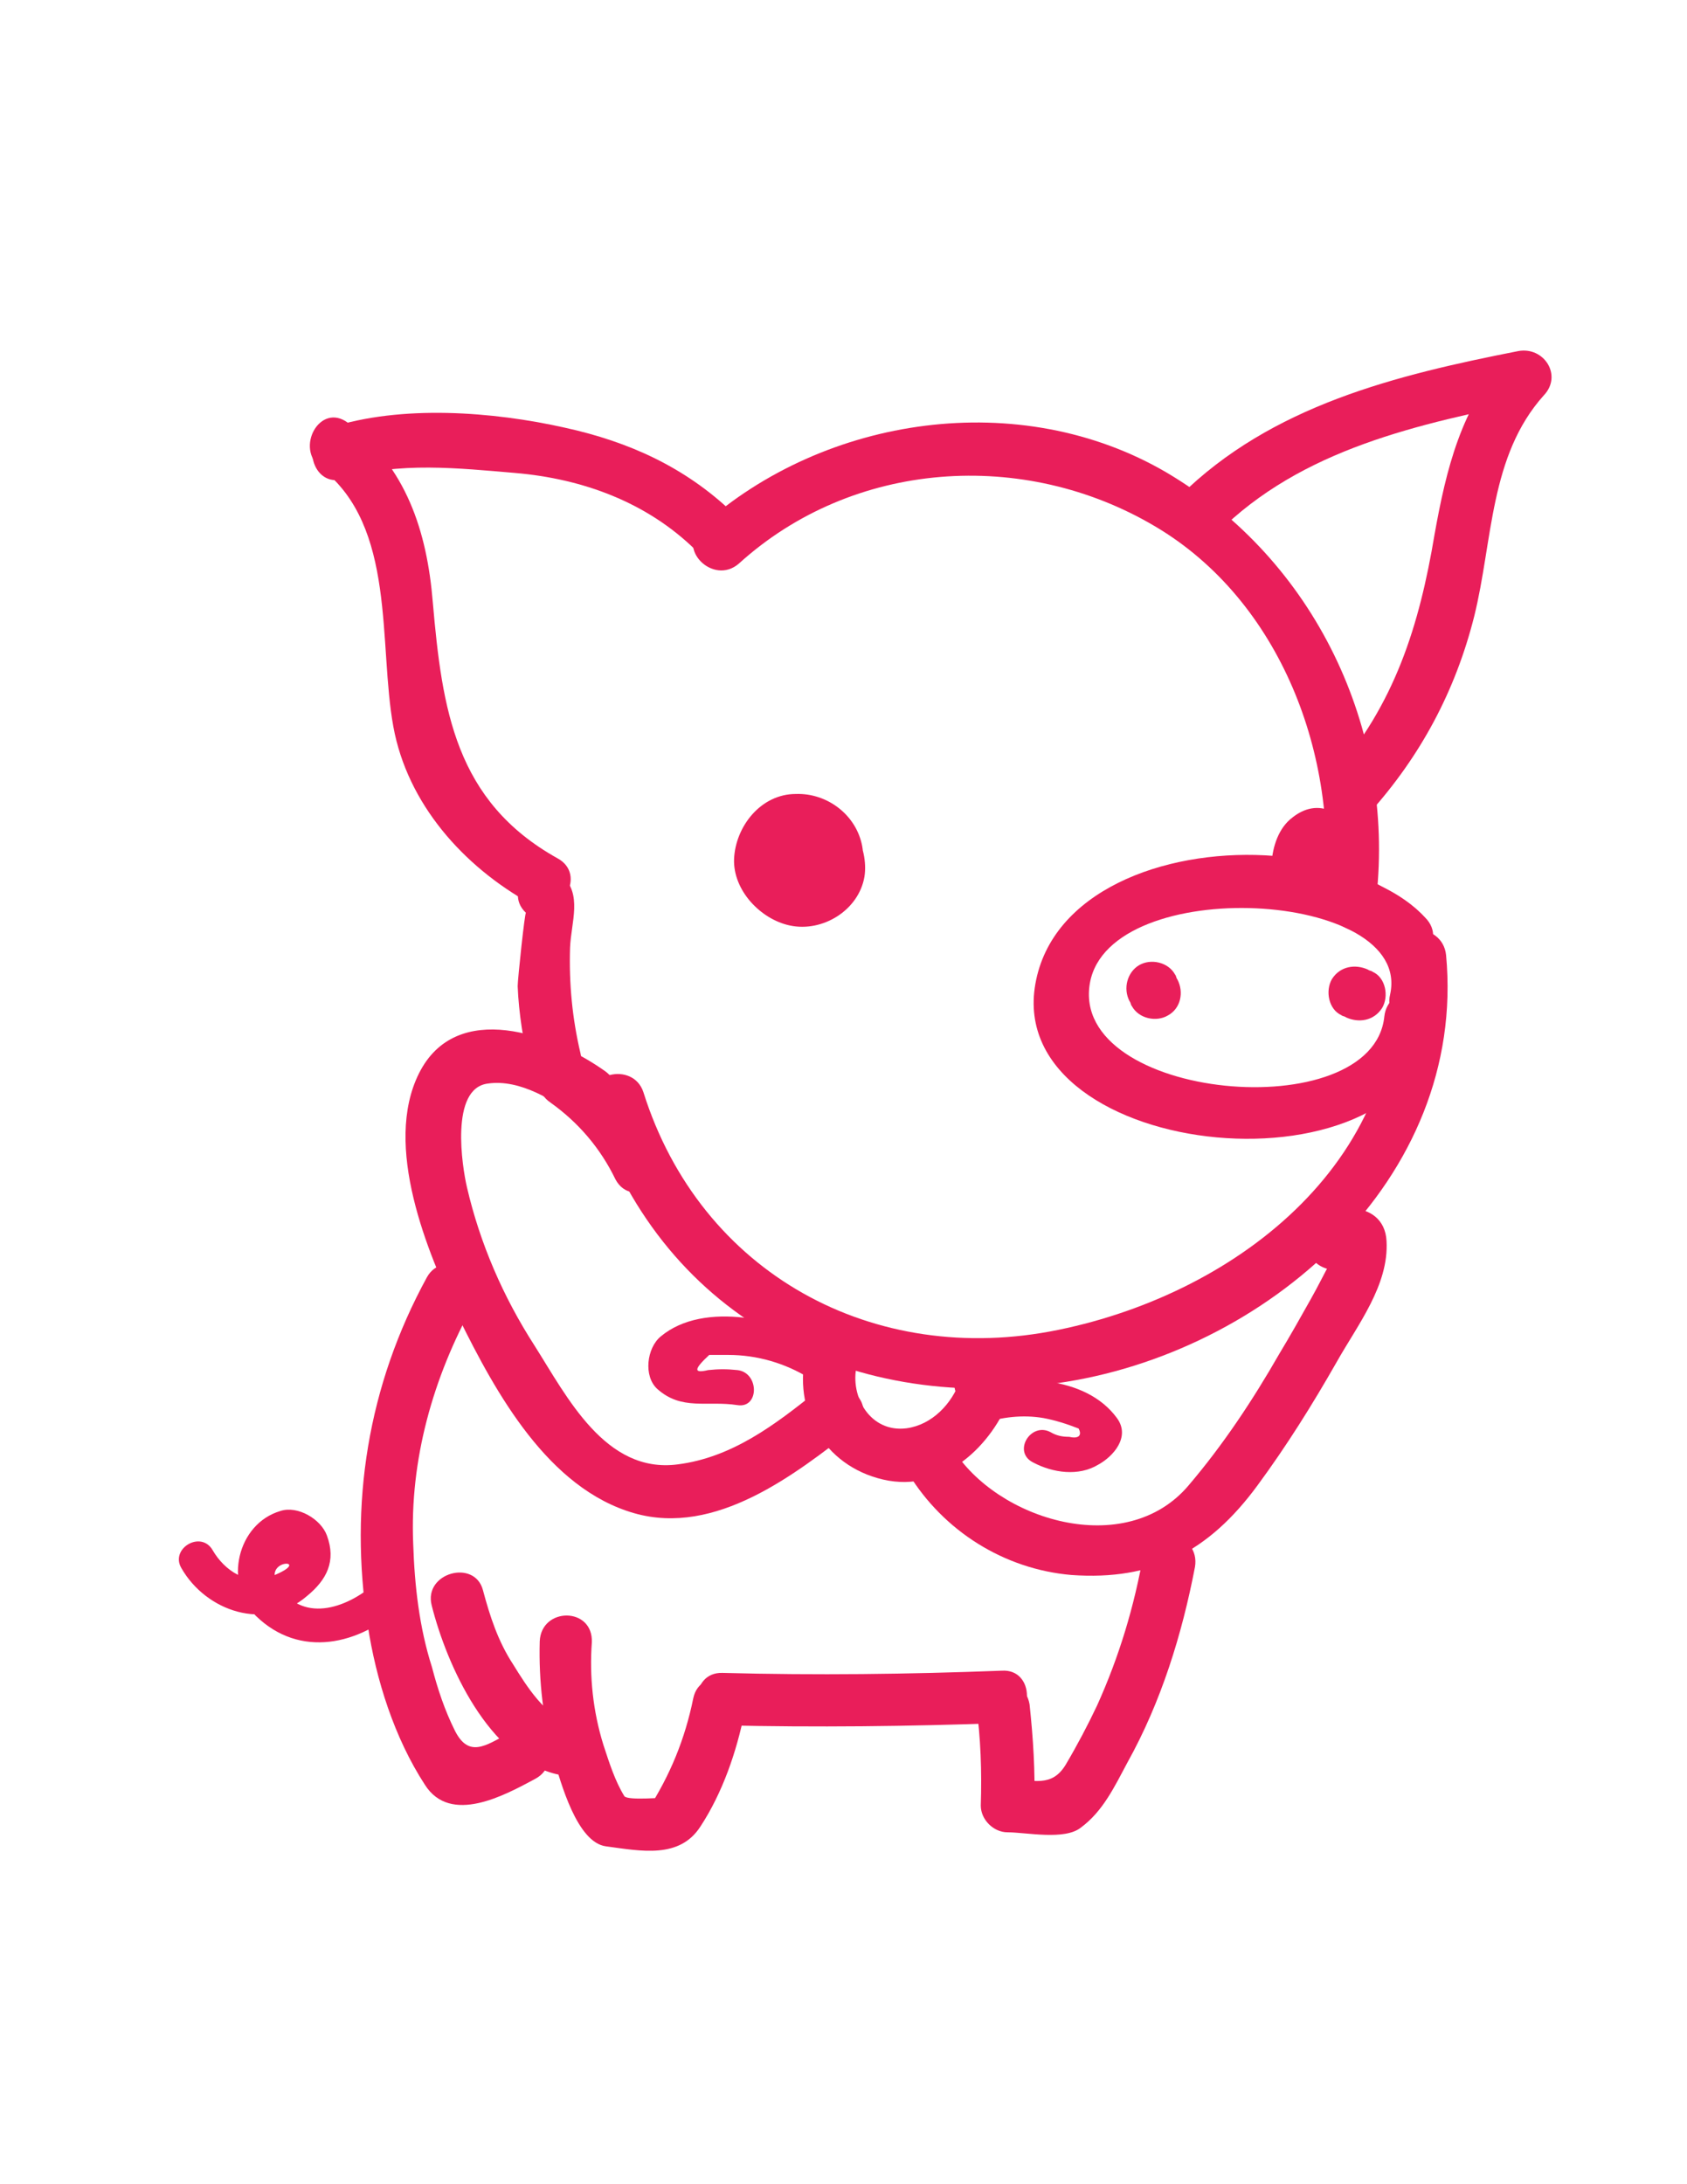 <?xml version="1.0" encoding="utf-8"?>
<!-- Generator: Adobe Illustrator 18.0.0, SVG Export Plug-In . SVG Version: 6.00 Build 0)  -->
<!DOCTYPE svg PUBLIC "-//W3C//DTD SVG 1.1//EN" "http://www.w3.org/Graphics/SVG/1.1/DTD/svg11.dtd">
<svg version="1.1" id="Layer_1" xmlns="http://www.w3.org/2000/svg" xmlns:xlink="http://www.w3.org/1999/xlink" x="0px" y="0px"
	 viewBox="0 0 612 792" enable-background="new 0 0 612 792" xml:space="preserve">
<g>
	<g>
		<path fill="#E91E5A" d="M268,204.4c41.4-37.6,103.4-41.8,151.1-13.5c45.6,27,66.7,83.6,61.2,134.6c-1.3,12.2,17.7,12.2,19,0
			c6.8-61.2-22.4-122.4-76-154.1c-53.2-31.2-124.1-20.7-168.8,19.4C245.2,198.9,258.7,212.4,268,204.4L268,204.4z"/>
	</g>
</g>
<g>
	<g>
		<path fill="#E91E5A" d="M124.9,173.6c19.4-6.3,41.8-3.8,62-2.1c24.5,2.1,47.7,10.6,65.4,27.9c8.9,8.4,22.4-5.1,13.5-13.5
			c-17.3-16.5-37.6-25.7-60.8-30.8c-26.2-5.9-59.5-8.4-85.3,0C108.5,158.8,113.1,177.4,124.9,173.6L124.9,173.6z"/>
	</g>
</g>
<g>
	<g>
		<path fill="#E91E5A" d="M116.5,169.8c27.4,21.1,20.7,63.7,26.2,93.7c5.1,27.9,25.3,50.6,49.8,64.2c11,5.9,20.7-10.6,9.7-16.5
			c-37.1-20.7-41.8-54-45.2-92.9c-2.1-25.7-9.7-49-30.8-65C116.1,145.7,106.8,162.6,116.5,169.8L116.5,169.8z"/>
	</g>
</g>
<g>
	<g>
		<path fill="#E91E5A" d="M441.5,193.4c30.8-30.8,73.4-39.7,114.4-48.1c-3-5.5-6.3-10.6-9.3-16c-16.5,18.6-21.9,40.5-26.2,64.6
			c-5.5,32.9-14.4,61.6-37.1,87.4c-8.4,9.3,5.1,22.8,13.5,13.5c18.6-20.7,31.2-44.3,38-71.3c6.8-27.4,5.5-58.2,25.3-80.2
			c6.8-7.2,0-17.7-9.3-16C506.5,136,461.3,147,428,179.9C419.1,188.3,432.6,201.8,441.5,193.4L441.5,193.4z"/>
	</g>
</g>
<g>
	<g>
		<path fill="#E91E5A" d="M214.8,401.1c24.1,75.6,92,111.4,168.4,100.5c76-10.6,149-73.9,141.4-155.3c-1.3-12.2-20.3-12.2-19,0
			c6.8,73-55.7,122.4-121.6,135.9C317,496,254.1,461.8,233.4,396C229.6,384.6,211,389.2,214.8,401.1L214.8,401.1z"/>
	</g>
</g>
<g>
	<g>
		<path fill="#E91E5A" d="M517,332.7c-6.3-6.8-14.4-11-22.8-14.4c-5.1-1.7-10.6,2.1-11.8,6.8c-1.7,5.5,1.7,9.7,6.8,11.8
			s10.1,5.1,14.4,9.3C512.4,355.1,525.9,341.6,517,332.7L517,332.7z"/>
	</g>
</g>
<g>
	<g>
		<path fill="#E91E5A" d="M522.5,365.2c14.8-68.4-135.1-75.6-146.9-8.4c-11.4,64.6,138.4,79.8,145.6,11.8c1.3-12.2-17.7-12.2-19,0
			c-4.2,40.5-114.4,30.4-106.8-12.2c7.2-39.7,117.3-33.8,108.9,4.2C501.4,372.4,520,377.4,522.5,365.2L522.5,365.2z"/>
	</g>
</g>
<g>
	<g>
		<path fill="#E91E5A" d="M486.6,368.1c0.4,0.4,1.3,0.4,1.7,0.8c4.6,2.1,10.1,1.3,13.1-3.4c2.5-4.2,1.3-11-3.4-13.1
			c-0.4-0.4-1.3-0.4-1.7-0.8c-4.6-2.1-10.1-1.3-13.1,3.4C480.7,359.3,482,366,486.6,368.1L486.6,368.1z"/>
	</g>
</g>
<g>
	<g>
		<path fill="#E91E5A" d="M409.8,363.1c0.4,0.4,0.4,1.3,0.8,1.7c2.5,4.6,8.9,5.9,13.1,3.4c4.6-2.5,5.9-8.4,3.4-13.1
			c-0.4-0.4-0.4-1.3-0.8-1.7c-2.5-4.6-8.9-5.9-13.1-3.4S407.3,358.4,409.8,363.1L409.8,363.1z"/>
	</g>
</g>
<g>
	<g>
		<path fill="#E91E5A" d="M489.2,304.4c0-4.2-2.1-8-5.9-10.1c-5.1-2.5-10.1-1.3-14.4,2.1c-5.1,3.8-7.2,10.6-7.6,16.5
			c-0.4,5.1,4.6,9.7,9.7,9.7c5.5,0,8.9-4.2,9.7-9.7c-0.4,2.5,0,0.4,0,0c0-0.4,0.4-0.8,0.4-1.3c-0.4,1.3-0.4,1.3,0,0.4
			c0.4-0.4,2.1-3,0.4-0.8c0.4-0.4,0.4-0.4,0.8-0.8c-4.2,3.8-8.4,1.7-11.8-5.9c0,5.1,4.2,9.7,9.7,9.7
			C485,314.1,489.6,309.9,489.2,304.4L489.2,304.4z"/>
	</g>
</g>
<g>
	<g>
		<path fill="#E91E5A" d="M312.8,306.9c-2.1-11.4-12.7-19.4-24.1-19c-12.7,0-21.9,11.8-22.4,23.6c-0.4,11.4,9.7,21.9,20.3,24.1
			c11.8,2.5,24.9-5.5,27-17.7c1.7-10.6-5.5-25.7-18.1-24.9c-12.2,0.8-22.4,13.9-19,26.2c1.7,6.3,8.4,10.1,14.8,8.4
			c6.8-1.7,10.6-9.7,8.9-16.5c-3.8-16-27.9-9.7-23.2,5.9c3.8,11.8,21.9,6.8,18.6-5.1c0-0.4-0.4-0.8-0.4-1.3c0,1.7,0,3.4,0,5.1
			c0-0.4,0-0.8,0.4-1.3c-0.8,1.3-1.7,3-2.5,4.2c0.4-0.4,0.4-0.8,0.8-0.8c-1.3,0.8-3,1.7-4.2,2.5c0.4,0,0.8,0,1.3-0.4
			c-1.7,0-3.4,0-5.1,0c0.4,0,0.8,0.4,1.3,0.4c-1.3-0.8-3-1.7-4.2-2.5c0.4,0.4,0.4,0.4,0.8,0.8c-0.8-1.3-1.7-3-2.5-4.2
			c0-0.8,0-1.3,0-2.1c1.3-1.3,2.1-2.1,3.4-3.4c-0.4,0.4-0.8,0.4-1.3,0.8c1.7-0.4,3.4-0.8,4.6-1.3c-0.4,0-0.8,0-1.3,0
			c1.7,0.4,3.4,0.8,4.6,1.3c-0.4,0-0.8-0.4-1.3-0.4c1.3,1.3,2.1,2.1,3.4,3.4c-0.4-0.4-0.4-0.8-0.8-1.3c0.4,1.7,0.8,3.4,1.3,4.6
			c-0.4-2.1,0-3.4,1.7-5.5c-2.5-0.4-3.4,0-2.5,0.8c0.4,0.4,0.4,0.8,0.4,1.3c0.4,3.8-4.6,3.4-6.8,2.1c-7.6-4.2,4.2-14.8,5.9-3.8
			C296.7,324.2,315.3,319.2,312.8,306.9L312.8,306.9z"/>
	</g>
</g>
<g>
	<g>
		<path fill="#E91E5A" d="M190.8,331c-0.4-0.4-3,24.1-3,26.6c0.4,10.1,2.1,19.8,4.2,29.5c3,11.8,21.5,6.8,18.6-5.1
			c-3-12.7-4.2-25.3-3.8-38.4c0.4-9.3,4.6-19.4-3-26.2C195.4,309.1,181.9,322.6,190.8,331L190.8,331z"/>
	</g>
</g>
<g>
	<g>
		<path fill="#E91E5A" d="M219.5,388.4c-19-13.5-54-26.2-67.5,0.8c-13.1,26.2,3,65,14.4,88.6c13.5,27.4,32.5,62,63.7,70.9
			c29.5,8.4,58.2-13.9,79.8-30.8c9.7-7.6-3.8-21.1-13.5-13.5c-15.2,12.2-30.8,24.1-50.6,26.6c-26.2,3.4-40.1-24.5-51.9-43.1
			c-11.4-17.7-19.8-37.1-24.5-57.4c-1.7-7.2-6.3-35.9,7.6-37.6c11.8-1.7,24.1,6.3,32.9,12.7C219.9,412,229.6,395.6,219.5,388.4
			L219.5,388.4z"/>
	</g>
</g>
<g>
	<g>
		<path fill="#E91E5A" d="M240.2,417.9c-7.2-13.9-17.7-25.7-30.8-34.6c-10.1-7.2-19.8,9.7-9.7,16.5c10.1,7.2,18.1,16.5,23.6,27.9
			C229.2,438.6,246.1,428.9,240.2,417.9L240.2,417.9z"/>
	</g>
</g>
<g>
	<g>
		<path fill="#E91E5A" d="M292.5,490.1c-5.1,21.1,6.3,41.4,27.9,46.4s39.7-12.2,46.4-30.8c1.3-3,0-7.2-2.5-9.3
			c-0.4-0.4-1.3-1.3-1.7-1.7c-8.9-8.4-22.4,5.1-13.5,13.5c0.4,0.4,1.3,1.3,1.7,1.7c-0.8-3-1.7-6.3-2.5-9.3c-3,8.4-10.1,16-19.4,17.3
			c-13.1,1.7-20.7-11.4-18.1-22.8C313.6,482.9,295.4,477.9,292.5,490.1L292.5,490.1z"/>
	</g>
</g>
<g>
	<g>
		<path fill="#E91E5A" d="M329.6,534.4c12.7,20.7,34.6,34.6,59.1,36.7c29.5,2.1,49.8-8.4,67.5-32.5c10.6-14.4,19.8-29.1,28.7-44.7
			c7.6-13.5,19-27.9,18.1-43.9c-0.8-16-23.6-14.8-27.9-1.3c-3.8,11.8,14.8,16.9,18.6,5.1c-3.8,1.3-7.2,2.5-11,3.8
			c-2.5,4.6-4.6,8.9-7.2,13.5c-3.8,6.8-7.6,13.5-11.4,19.8c-9.7,16.9-20.3,32.9-32.9,47.7c-22.8,27-69.6,12.7-85.7-13.5
			C339.8,514.6,323.3,523.9,329.6,534.4L329.6,534.4z"/>
	</g>
</g>
<g>
	<g>
		<path fill="#E91E5A" d="M154.9,463.1c-21.5,39.3-28.3,82.3-21.5,126.2c3,19.8,9.7,40.9,20.7,57.8c9.3,14.8,29.1,3.8,40.1-2.1
			s1.3-22.8-9.7-16.5c-8.4,4.6-14.4,8.9-19.4-0.8c-3.8-7.6-6.3-15.2-8.4-23.2c-4.6-14.4-6.3-29.5-6.8-44.7
			c-1.3-30.4,7.2-60.4,21.9-86.9C177.3,461.8,160.8,452.6,154.9,463.1L154.9,463.1z"/>
	</g>
</g>
<g>
	<g>
		<path fill="#E91E5A" d="M156.6,582.1c5.5,21.9,20.7,55.3,45.2,61.2c11.8,3,17.3-15.6,5.1-18.6c-8.9-2.1-16-13.5-20.7-21.1
			c-5.5-8.4-8.4-17.3-11-27C172.2,565.2,153.6,570.3,156.6,582.1L156.6,582.1z"/>
	</g>
</g>
<g>
	<g>
		<path fill="#E91E5A" d="M195.8,595.2c-0.4,14.4,1.3,28.7,5.1,42.6c2.5,8.4,8.4,30.4,19,31.7c12.7,1.7,26.6,4.6,34.2-7.2
			c8-12.2,13.1-27,16-41.4c2.5-12.2-16-17.3-18.6-5.1c-3,14.8-8.4,27.9-16.5,40.5c3-1.7,5.5-3,8.4-4.6c-2.1,0-15.6,1.3-16.9-0.4
			c-3.4-5.5-5.5-12.2-7.6-18.6c-3.8-12.2-5.1-24.9-4.2-37.1C215.3,582.6,196.3,582.6,195.8,595.2L195.8,595.2z"/>
	</g>
</g>
<g>
	<g>
		<path fill="#E91E5A" d="M262.1,625.6c33.8,0.8,67.5,0.4,101.3-0.8c12.2-0.4,12.2-19.8,0-19c-33.8,1.3-67.5,1.7-101.3,0.8
			C249.9,606.2,249.9,625.6,262.1,625.6L262.1,625.6z"/>
	</g>
</g>
<g>
	<g>
		<path fill="#E91E5A" d="M354.1,618c1.7,12.2,2.1,24.5,1.7,36.7c0,5.1,4.6,9.7,9.7,9.7c6.8,0,20.7,3,26.6-1.7
			c8-5.9,12.2-14.8,16.9-23.6c12.2-21.9,19.8-46.4,24.5-70.9c2.1-12.2-16.5-17.3-18.6-5.1c-3.4,19.4-8.9,37.6-16.9,55.3
			c-3.4,7.2-7.2,14.4-11.4,21.5c-5.1,8.4-11.8,5.5-21.1,5.1c3.4,3.4,6.3,6.3,9.7,9.7c0.4-12.2-0.4-24.5-1.7-36.7
			C371.4,605.8,352.4,605.8,354.1,618L354.1,618z"/>
	</g>
</g>
<g>
	<g>
		<path fill="#E91E5A" d="M65.8,568.6c8.9,15.6,30.4,23.2,45.6,10.1c7.2-5.9,10.6-12.7,7.2-21.9c-2.1-5.9-10.6-11-16.9-8.9
			c-15.6,4.6-20.7,26.2-8.9,38c16,15.6,37.6,10.6,52.8-3.4c5.9-5.5-3-14.8-8.9-8.9c-9.7,8.9-26.2,15.6-35.5,1.7
			c-7.2-10.6,13.5-10.1-2.5-3.8c-8.9,3.8-17.3-2.1-21.5-9.3C73,554.7,61.6,561.5,65.8,568.6L65.8,568.6z"/>
	</g>
</g>
<g>
	<g>
		<path fill="#E91E5A" d="M300.1,488.4c-15.6-10.1-44.7-16.9-60.4-3.8c-5.1,4.2-6.3,14.4-1.3,19c8.9,8,18.1,4.2,29.1,5.9
			c8,1.3,8-11.8,0-12.7c-3.8-0.4-6.8-0.4-10.6,0c-5.5,1.3-5.1-0.4,0.4-5.5c2.1,0,4.6,0,6.8,0c10.6,0,20.7,3,29.5,8.4
			C300.5,504,306.8,492.7,300.1,488.4L300.1,488.4z"/>
	</g>
</g>
<g>
	<g>
		<path fill="#E91E5A" d="M355.8,516.3c7.6-2.5,15.2-3.4,22.8-2.1c4.2,0.8,8.4,2.1,12.7,3.8c1.3,2.5,0,3.8-3.4,3
			c-2.5,0-4.6-0.4-6.8-1.7c-7.2-3.8-13.9,7.2-6.3,11c7.2,3.8,16.5,5.1,23.6,0.8c5.5-3,11.8-10.1,6.8-16.9
			c-11.4-15.6-36.7-16-53.2-10.6C344.4,506.6,347.8,518.8,355.8,516.3L355.8,516.3z"/>
	</g>
</g>
</svg>
